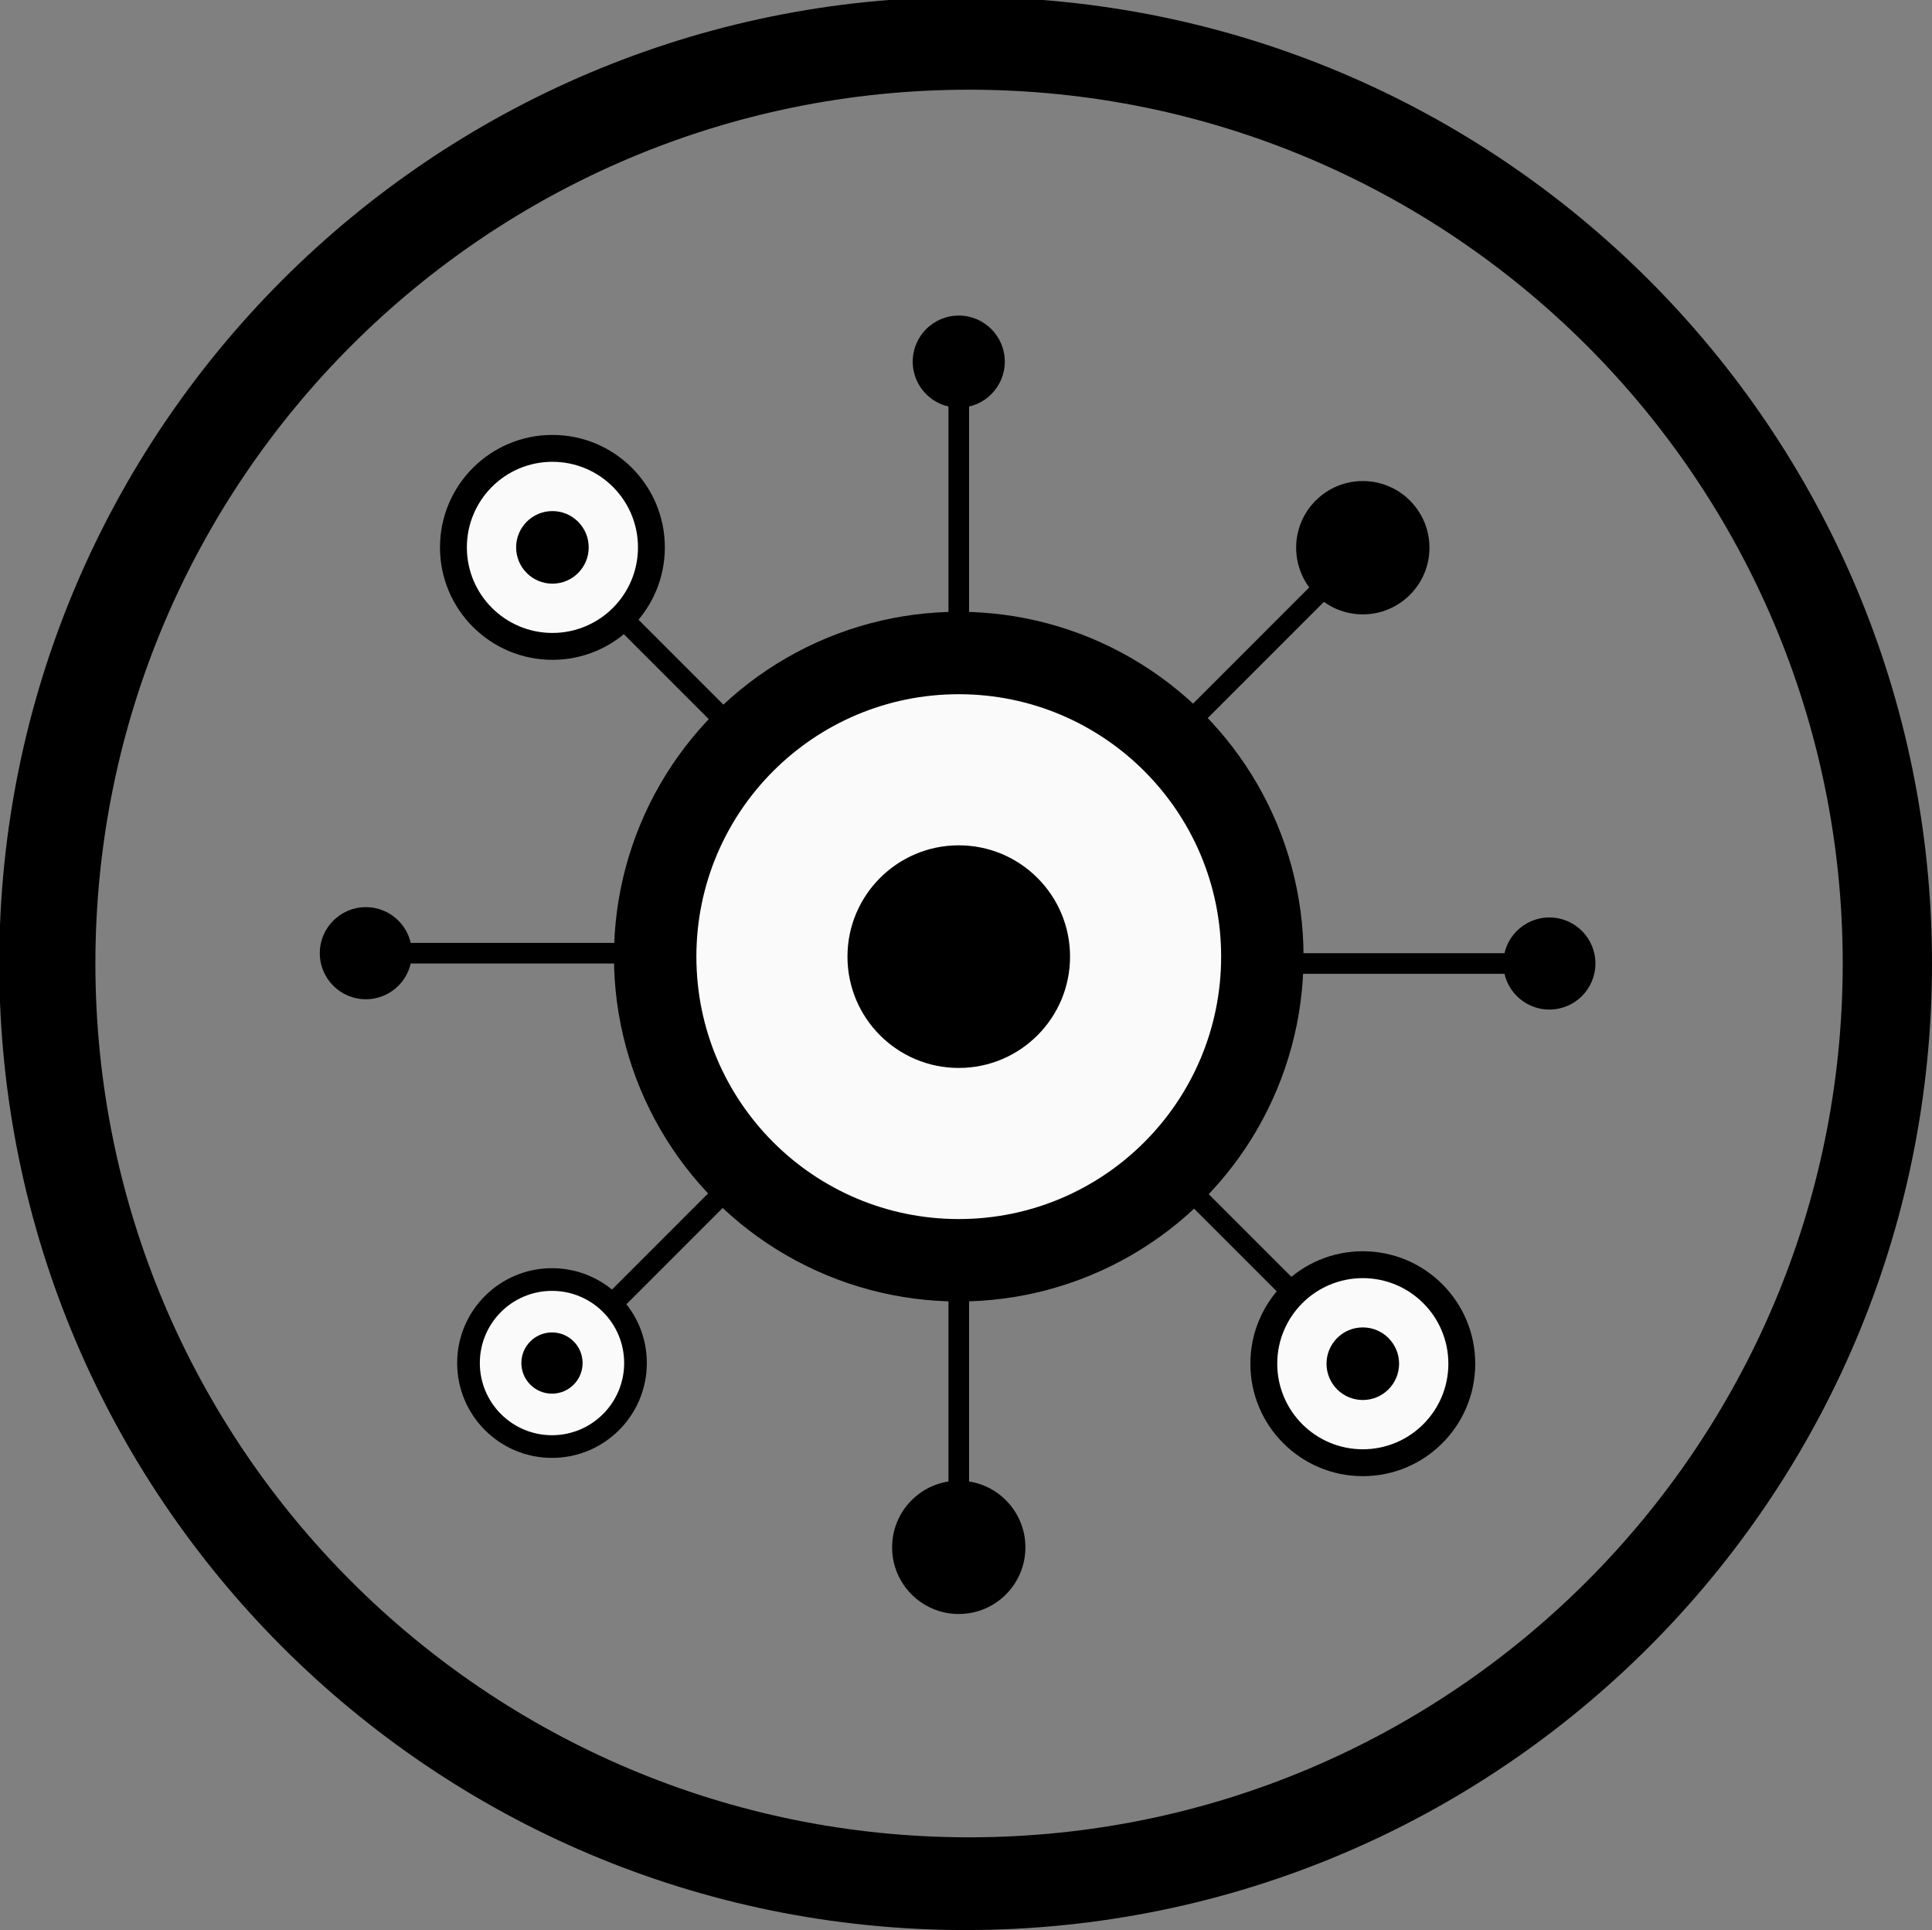 <?xml version="1.0" encoding="utf-8"?>
<!-- Generator: Adobe Illustrator 16.0.0, SVG Export Plug-In . SVG Version: 6.00 Build 0)  -->
<!DOCTYPE svg PUBLIC "-//W3C//DTD SVG 1.1 Tiny//EN" "http://www.w3.org/Graphics/SVG/1.1/DTD/svg11-tiny.dtd">
<svg version="1.1" baseProfile="tiny" id="Layer_1" xmlns="http://www.w3.org/2000/svg" xmlns:xlink="http://www.w3.org/1999/xlink"
	 x="0px" y="0px" width="281.319px" height="280.987px" viewBox="0 0 281.319 280.987" xml:space="preserve">
<rect x="0" y="0" width="281.319" height="280.987" fill="#808080" stroke="none"/>
<g id="Techno">
	<circle cx="139.605" cy="139.273" r="50.205"/>
	<circle fill="#FAFAFA" cx="139.605" cy="139.273" r="38.205"/>
	<circle cx="139.605" cy="139.273" r="16.205"/>
	<rect x="138.105" y="52.648" width="3" height="42"/>
	<rect x="138.105" y="183.273" width="3" height="42"/>
	<rect x="183.605" y="138.773" width="42" height="3"/>
	<rect x="53.271" y="137.273" width="42" height="3"/>
	<rect x="182.105" y="73.648" transform="matrix(-0.707 -0.707 0.707 -0.707 246.484 291.411)" width="3" height="42.001"/>
	<rect x="93.771" y="73.648" transform="matrix(-0.707 0.707 -0.707 -0.707 229.565 94.223)" width="3" height="42.001"/>
	<rect x="182.105" y="162.648" transform="matrix(-0.707 0.707 -0.707 -0.707 443.292 183.649)" width="3" height="42.001"/>
	<rect x="93.771" y="162.648" transform="matrix(-0.707 -0.707 0.707 -0.707 32.802 380.882)" width="3" height="42.001"/>
	<circle cx="139.605" cy="52.648" r="6.705"/>
	<circle cx="225.605" cy="140.273" r="6.705"/>
	<circle cx="53.271" cy="138.773" r="6.705"/>
	<circle cx="139.605" cy="225.273" r="9.705"/>
	<circle cx="198.438" cy="79.739" r="9.705"/>
	<circle cx="80.438" cy="79.69" r="16.371"/>
	<circle fill="#FAFAFA" cx="80.438" cy="79.69" r="12.458"/>
	<circle cx="80.438" cy="79.69" r="5.284"/>
	<circle cx="198.438" cy="198.537" r="16.372"/>
	<circle fill="#FAFAFA" cx="198.438" cy="198.537" r="12.458"/>
	<circle cx="198.438" cy="198.537" r="5.284"/>
	<circle cx="80.376" cy="198.44" r="13.809"/>
	<circle fill="#FAFAFA" cx="80.376" cy="198.44" r="10.508"/>
	<circle cx="80.375" cy="198.44" r="4.457"/>
</g>
<path d="M140.605-0.441c-77.714,0-140.714,63-140.714,140.714s63,140.714,140.714,140.714c77.715,0,140.714-63,140.714-140.714
	S218.32-0.441,140.605-0.441z M141.105,267.488c-70.258,0-127.214-56.956-127.214-127.214S70.847,13.06,141.105,13.06
	c70.259,0,127.214,56.956,127.214,127.214S211.364,267.488,141.105,267.488z"/>
</svg>
